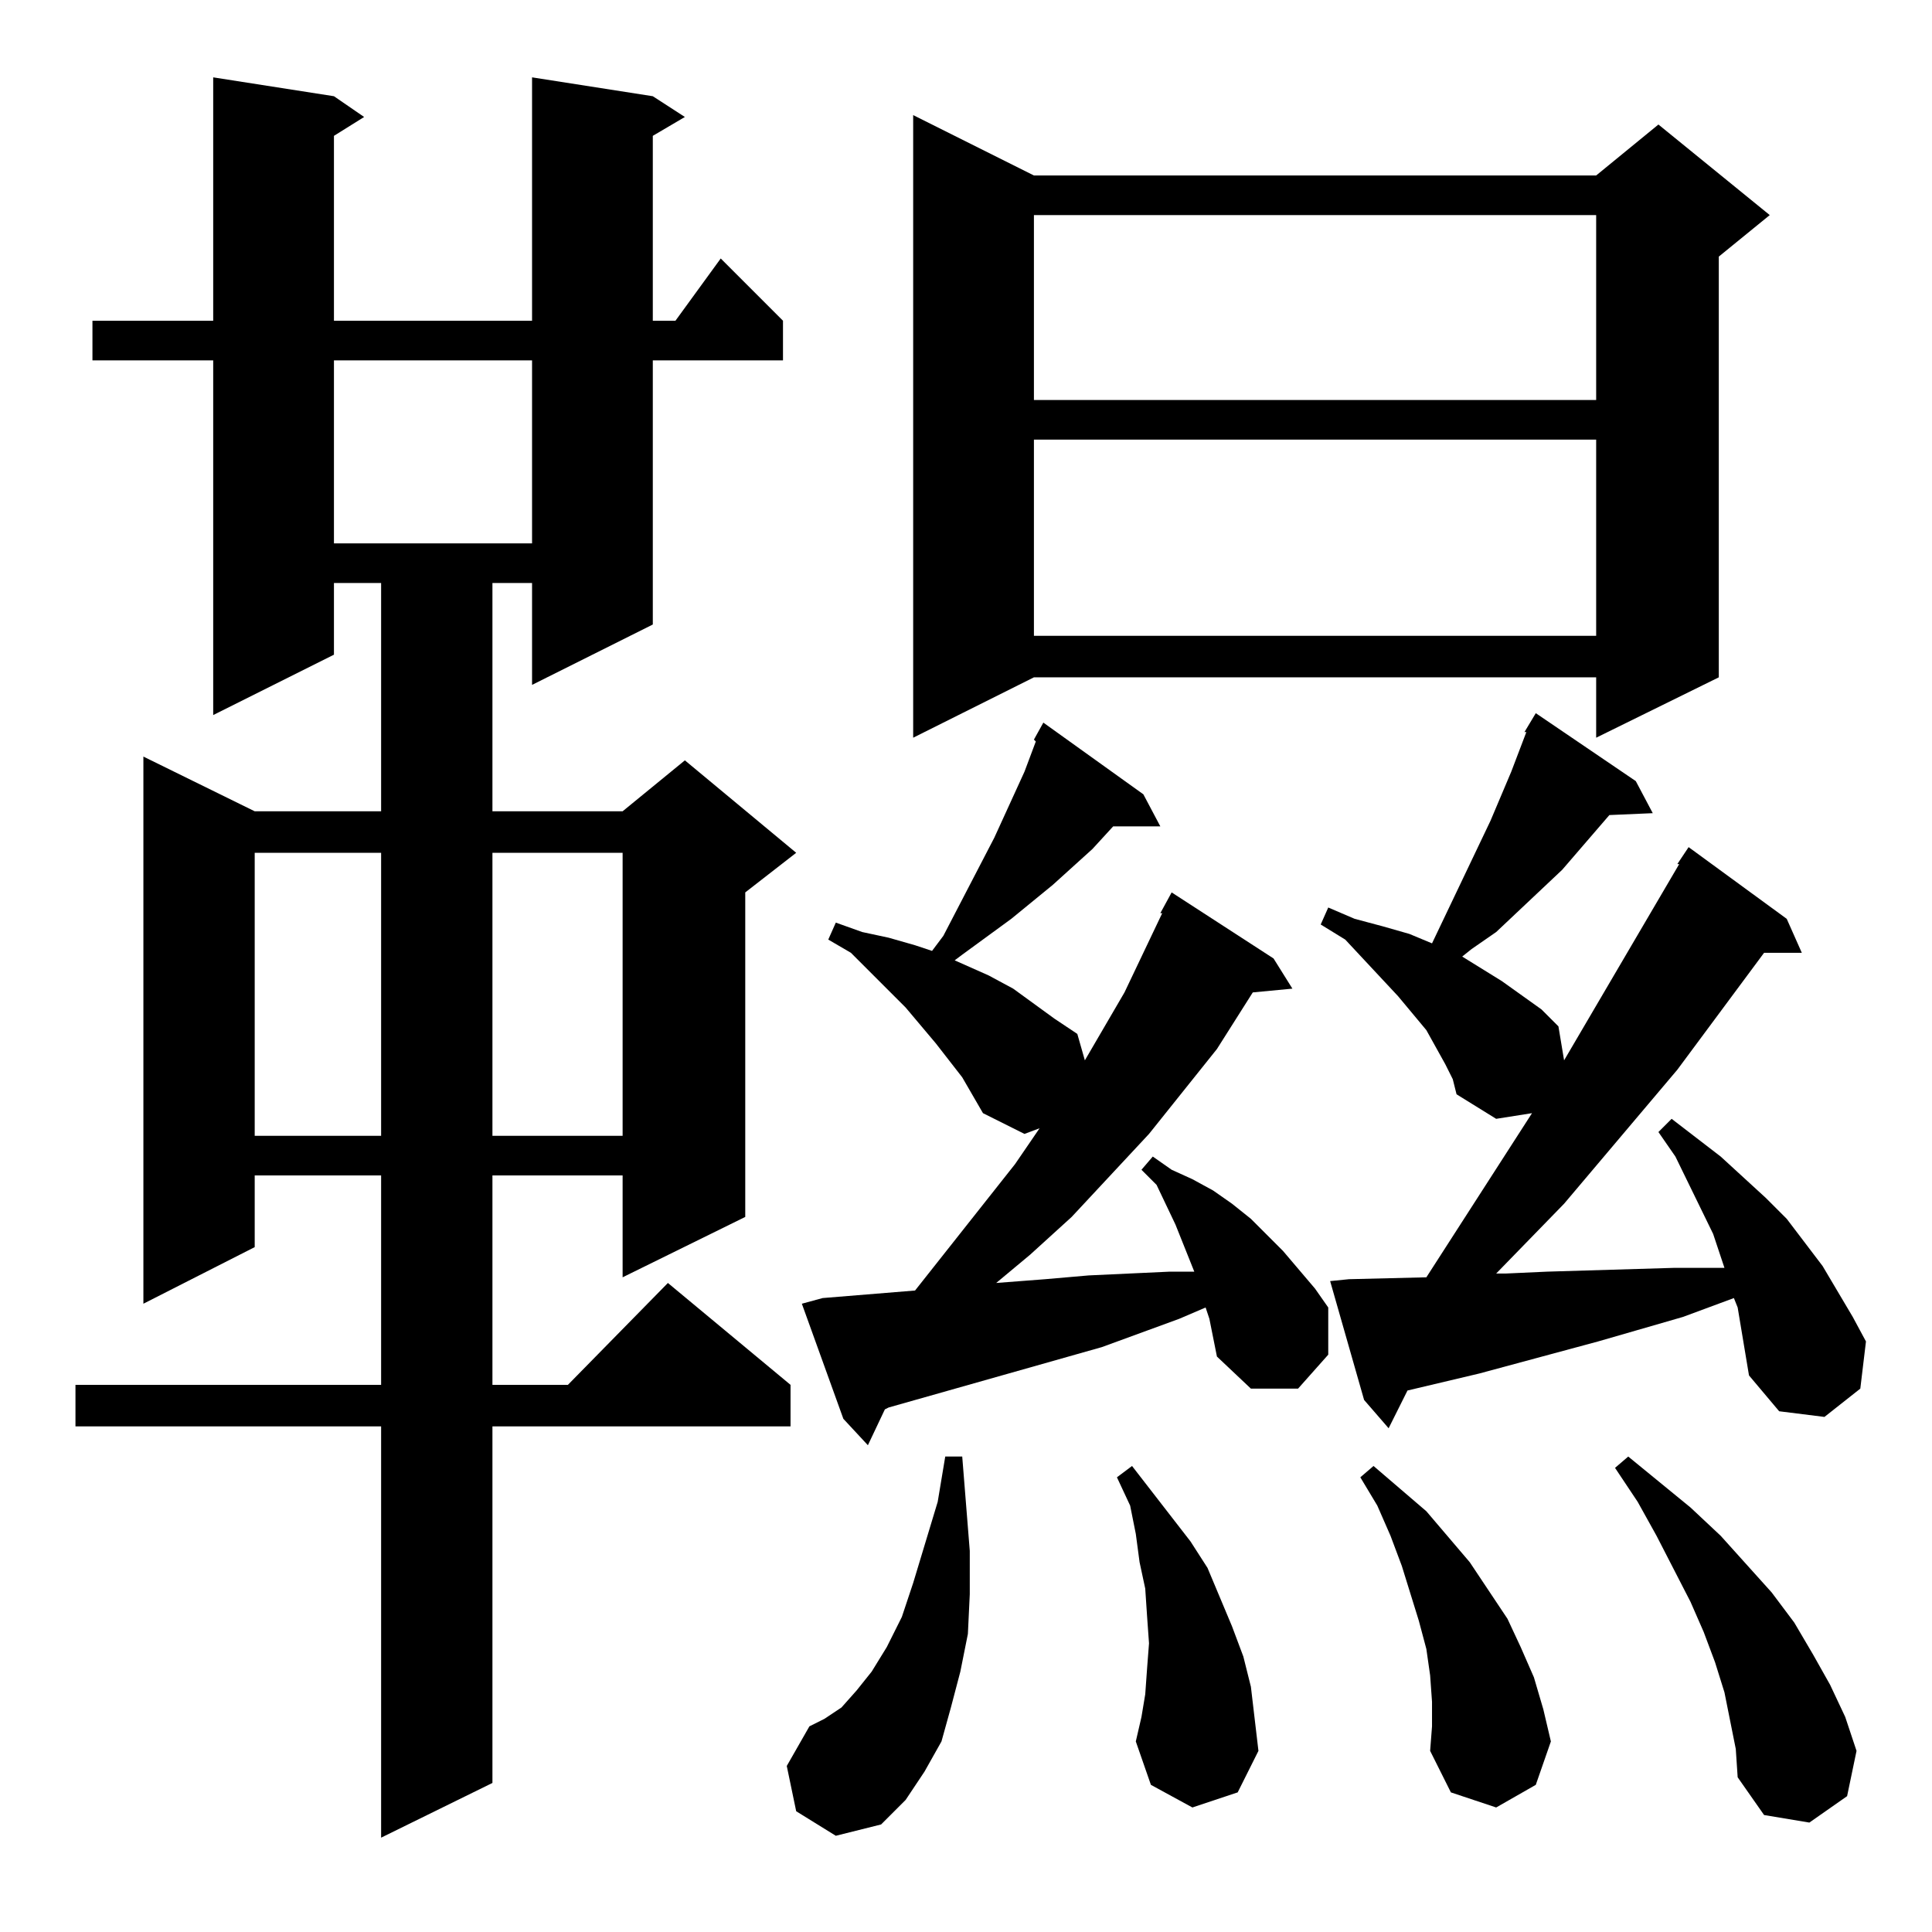 <?xml version="1.0" standalone="no"?>
<!DOCTYPE svg PUBLIC "-//W3C//DTD SVG 1.1//EN" "http://www.w3.org/Graphics/SVG/1.1/DTD/svg11.dtd" >
<svg xmlns="http://www.w3.org/2000/svg" xmlns:xlink="http://www.w3.org/1999/xlink" version="1.1" viewBox="0 -144 1024 1024">
  <g transform="matrix(1 0 0 -1 0 880)">
   <path fill="currentColor"
d="M346 973l17 -11l-17 -10v-98h12l24 33l33 -33v-21h-69v-140l-64 -32v54h-21v-121h69l33 27l59 -49l-27 -21v-172l-65 -32v54h-69v-111h40l53 54l65 -54v-22h-158v-189l-59 -29v218h-162v22h162v111h-67v-38l-59 -30v290l59 -29h67v121h-25v-38l-64 -32v188h-64v21h64v129
l64 -10l16 -11l-16 -10v-98h105v129zM422 64l-5 24l12 21l8 4l9 6l8 9l8 10l8 13l8 16l6 18l13 43l4 24h9l4 -50v-23l-1 -21l-4 -20l-5 -19l-5 -18l-9 -16l-10 -15l-13 -13l-24 -6zM917 112l-3 15l-5 16l-6 16l-7 16l-18 35l-10 18l-12 18l7 6l33 -27l16 -15l27 -30l12 -16
l10 -17l9 -16l8 -17l6 -18l-5 -24l-20 -14l-24 4l-14 20l-1 15zM759 122l-1 14l-2 14l-4 15l-9 29l-6 16l-7 16l-9 15l7 6l14 -12l14 -12l23 -27l10 -15l10 -15l7 -15l7 -16l5 -17l4 -17l-8 -23l-21 -12l-24 8l-11 22l1 13v13zM632 66l-22 12l-8 23l3 13l2 12l1 14l1 13
l-1 14l-1 15l-3 14l-2 15l-3 15l-7 15l8 6l31 -40l9 -14l13 -31l6 -16l4 -16l2 -17l2 -17l-11 -22zM641 325l-2 6l-14 -6l-41 -15l-113 -32l-2 -1l-9 -19l-13 14l-22 61l11 3l49 4l53 67l13 19l-8 -3l-22 11l-11 19l-14 18l-16 19l-19 19l-10 10l-12 7l4 9l14 -5l14 -3
l14 -4l9 -3l6 8l27 52l16 35l6 16l-1 1l5 9l53 -38l9 -17h-25l-11 -12l-21 -19l-22 -18l-26 -19l-4 -3l18 -8l13 -7l22 -16l12 -8l4 -14l21 36l20 42h-1l6 11l54 -35l10 -16l-21 -2l-19 -30l-36 -45l-41 -44l-22 -20l-18 -15l26 2l23 2l43 2h13l-2 5l-8 20l-10 21l-8 8l6 7
l10 -7l11 -5l11 -6l10 -7l10 -8l17 -17l17 -20l7 -10v-25l-16 -18h-25l-18 17zM923 319l-2 12l-2 5l-27 -10l-45 -13l-63 -17l-38 -9l-10 -20l-13 15l-18 63l10 1l41 1l56 87l-19 -3l-21 13l-2 8l-4 8l-10 18l-15 18l-28 30l-13 8l4 9l14 -6l15 -4l14 -4l12 -5l31 65l11 26
l8 21h-1l6 10l53 -36l9 -17l-23 -1l-25 -29l-35 -33l-13 -9l-5 -4l21 -13l21 -15l9 -9l3 -18l61 104h-1l6 9l52 -38l8 -18h-20l-46 -62l-60 -71l-36 -37h5l22 1l67 2h24h3l-6 18l-20 41l-9 13l7 7l13 -10l13 -10l24 -22l11 -11l19 -25l16 -27l7 -13l-3 -25l-19 -15l-24 3
l-16 19l-2 12zM135 572v-150h67v150h-67zM261 572v-150h69v150h-69zM548 931h298l33 27l59 -48l-27 -22v-223l-65 -32v32h-298l-64 -32v330zM548 791v-104h298v104h-298zM177 833v-97h105v97h-105zM548 910v-98h298v98h-298z" />
  </g>

</svg>
